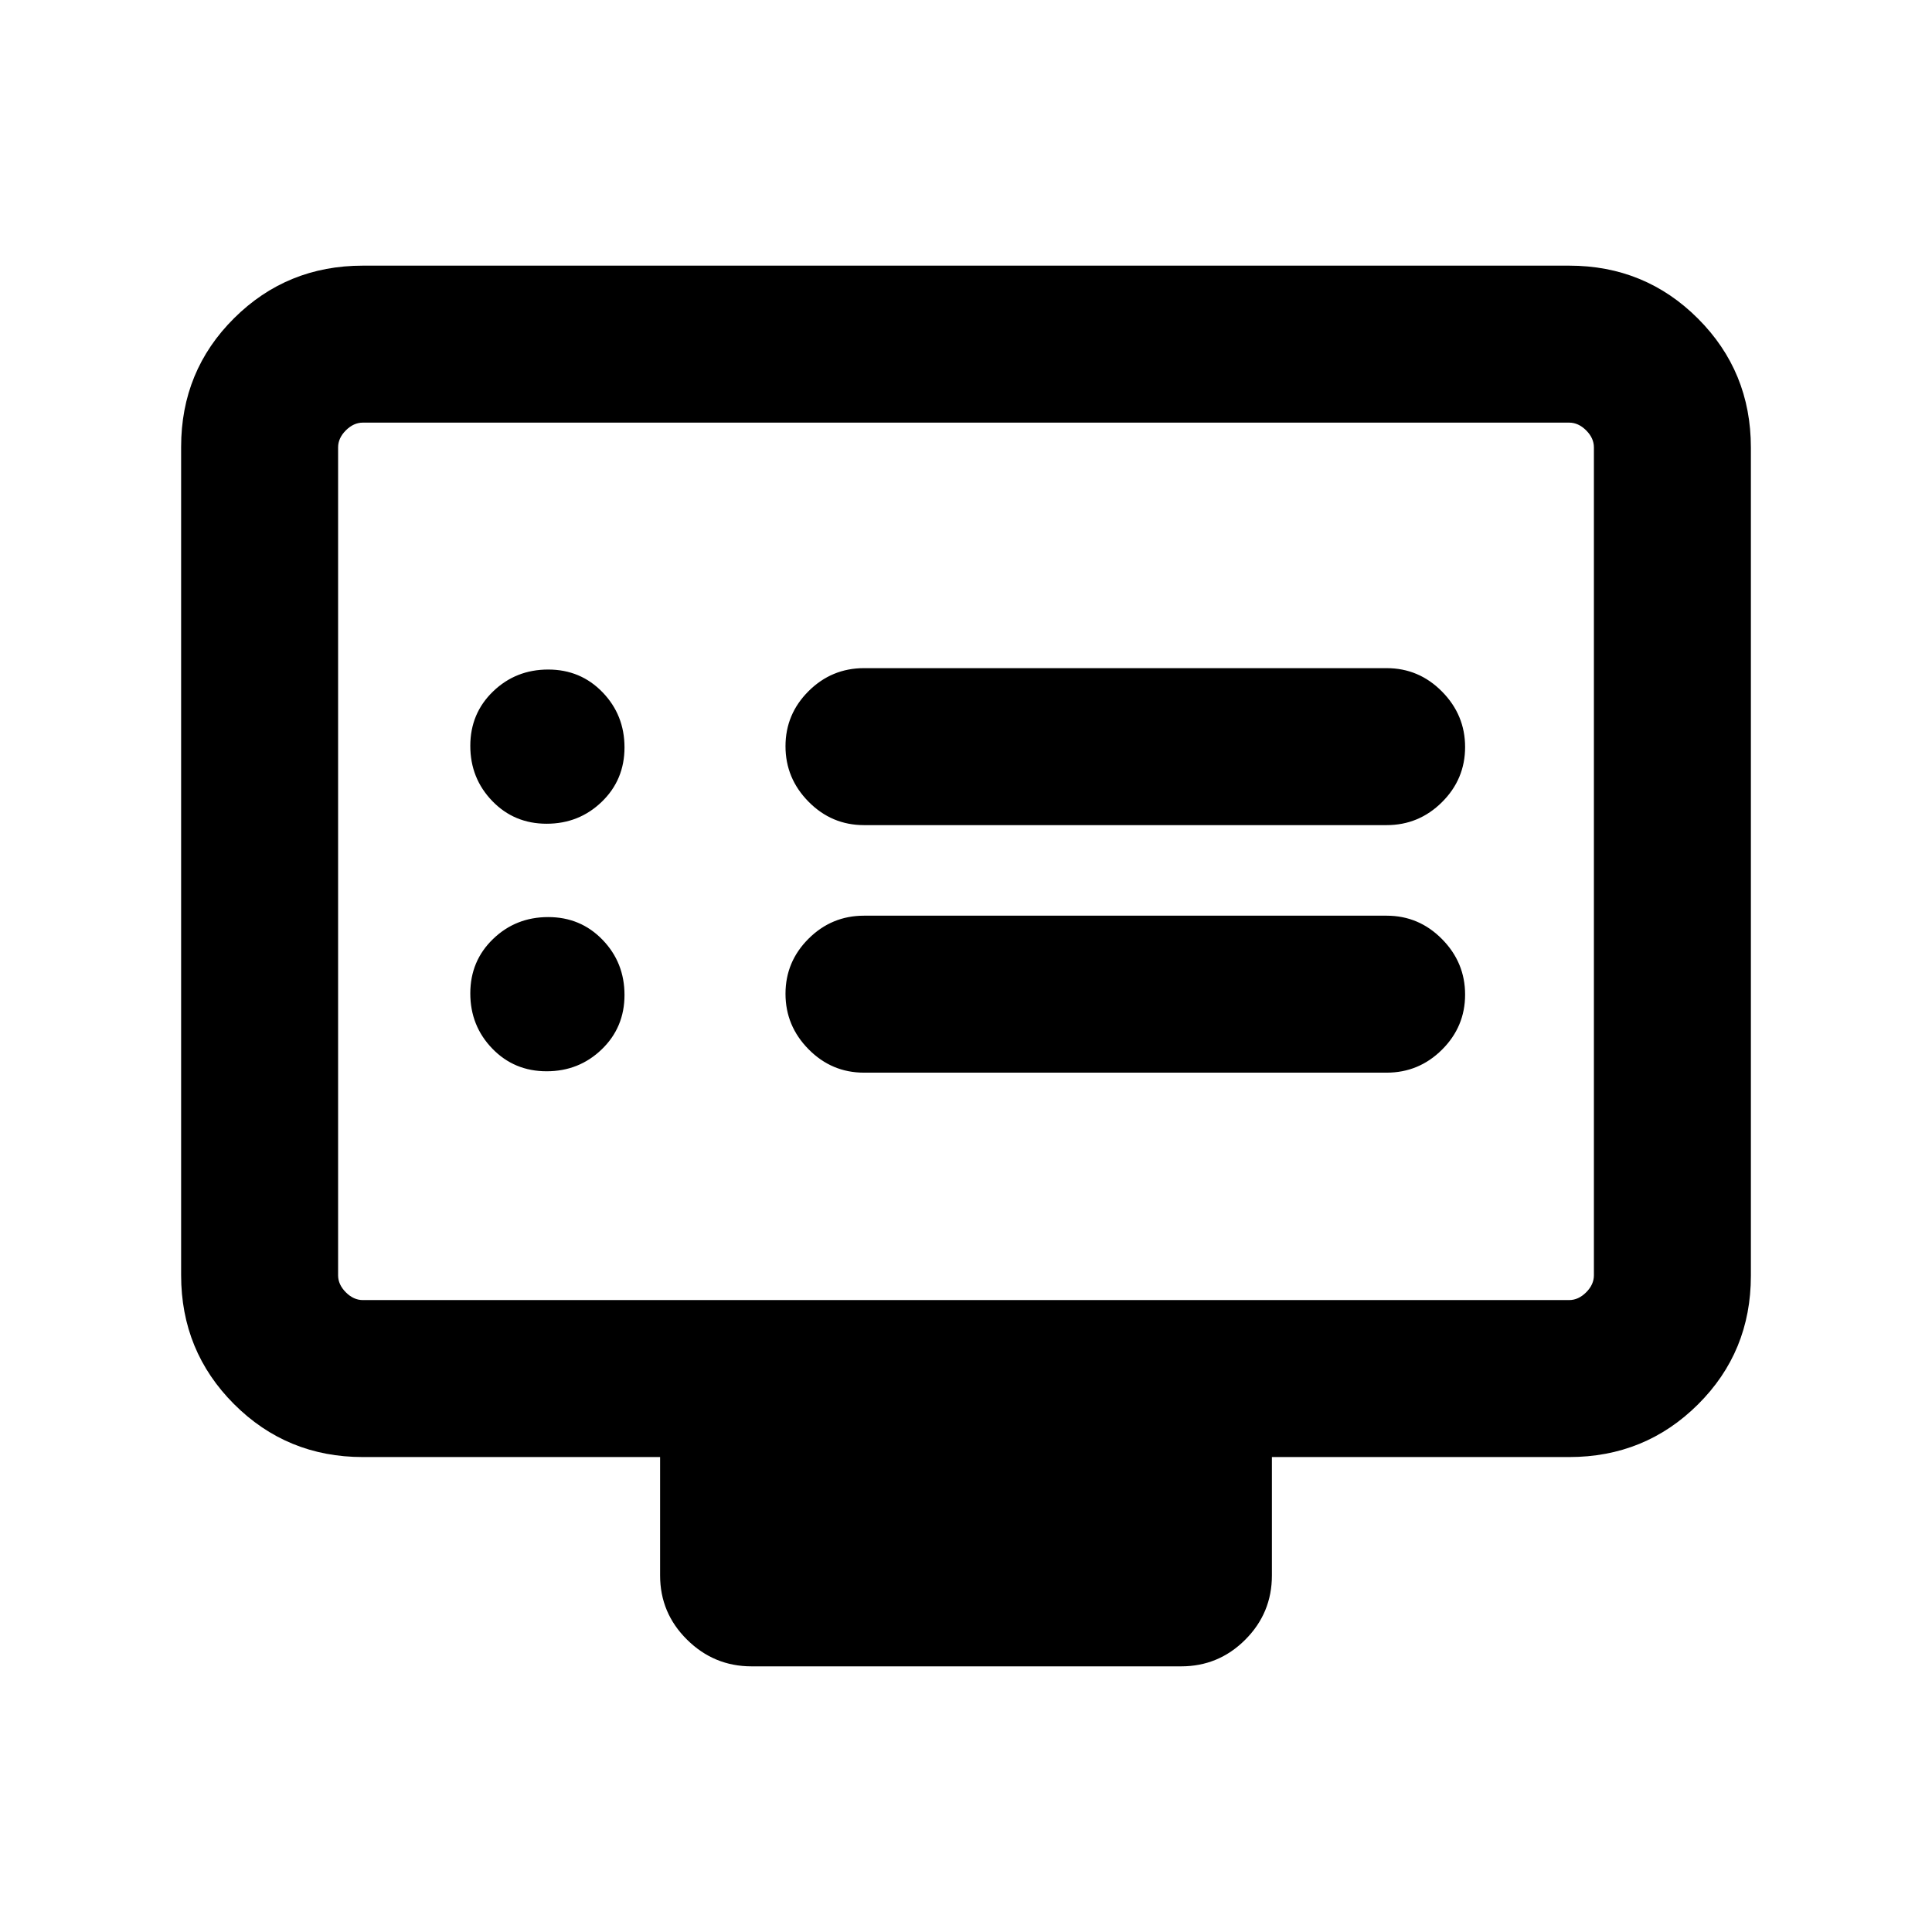 <svg xmlns="http://www.w3.org/2000/svg" height="20" viewBox="0 -960 960 960" width="20"><path d="M271.61-427.69q16.12 0 27.41-10.91 11.29-10.9 11.29-27.01 0-16.12-10.91-27.41-10.9-11.29-27.01-11.29-16.12 0-27.41 10.91-11.29 10.9-11.29 27.01 0 16.12 10.91 27.41 10.9 11.29 27.01 11.29Zm0-123q16.12 0 27.41-10.91 11.29-10.9 11.29-27.01 0-16.12-10.91-27.41-10.9-11.29-27.01-11.29-16.12 0-27.41 10.91-11.29 10.9-11.29 27.01 0 16.12 10.91 27.41 10.9 11.29 27.01 11.29ZM429.31-427H689q16.05 0 27.52-11.42Q728-449.84 728-465.8q0-15.97-11.48-27.58Q705.05-505 689-505H429.31q-16.05 0-27.53 11.42-11.47 11.42-11.47 27.38 0 15.97 11.47 27.58Q413.26-427 429.31-427Zm0-123H689q16.05 0 27.52-11.42Q728-572.84 728-588.8q0-15.97-11.48-27.58Q705.05-628 689-628H429.31q-16.05 0-27.53 11.42-11.47 11.42-11.47 27.38 0 15.97 11.47 27.58Q413.26-550 429.31-550Zm-249 314q-37.73 0-64.02-26.3T90-326.35v-411.62q0-37.75 26.29-63.89T180.31-828h599.38q37.73 0 64.02 26.3T870-737.65v411.62q0 37.75-26.29 63.89T779.69-236H632v58.84q0 18.67-13.23 31.91Q605.53-132 586.89-132H373.44q-18.65 0-32.04-13.25-13.4-13.24-13.4-31.91V-236H180.31Zm0-78h599.38q4.62 0 8.46-3.85 3.85-3.84 3.85-8.46v-411.38q0-4.62-3.85-8.46-3.84-3.85-8.46-3.85H180.31q-4.62 0-8.46 3.85-3.85 3.84-3.85 8.46v411.38q0 4.62 3.85 8.46 3.84 3.85 8.46 3.85ZM168-314v-436 436Z"/></svg>